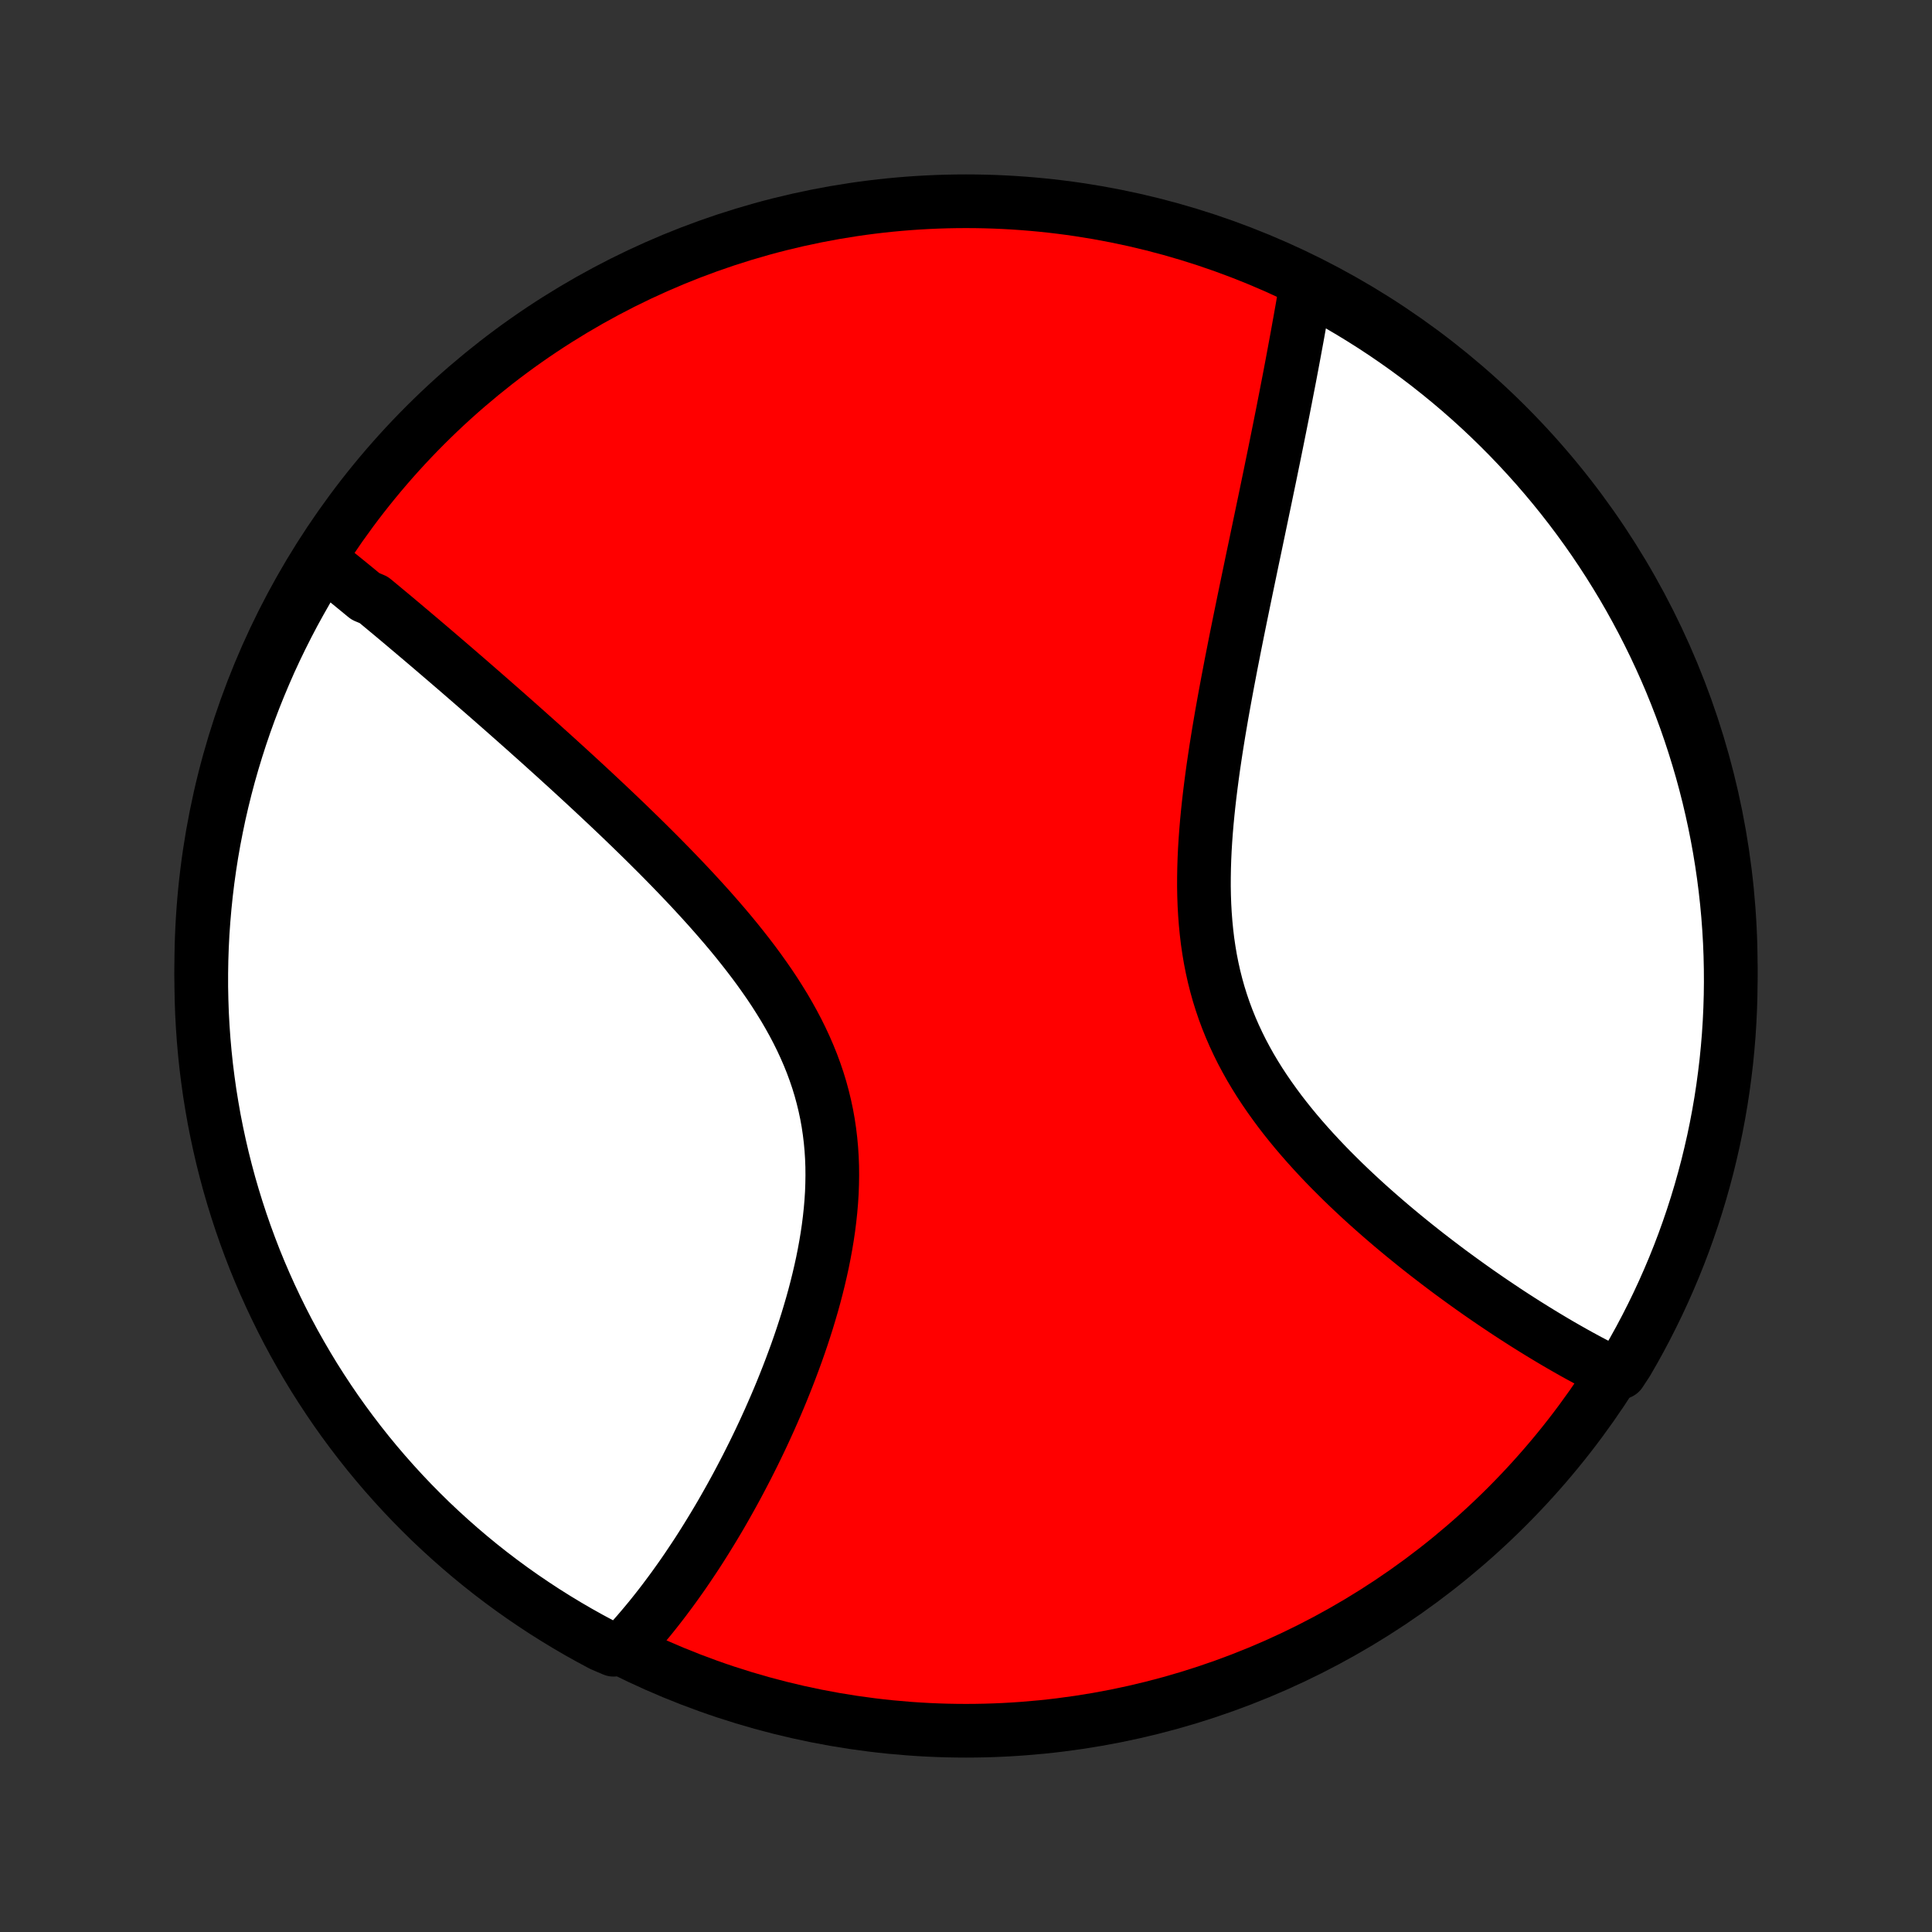 <?xml version="1.0" encoding="utf-8" standalone="no"?>
<!DOCTYPE svg PUBLIC "-//W3C//DTD SVG 1.1//EN"
  "http://www.w3.org/Graphics/SVG/1.1/DTD/svg11.dtd">
<!-- Created with matplotlib (http://matplotlib.org/) -->
<svg height="72pt" version="1.1" viewBox="0 0 72 72" width="72pt" xmlns="http://www.w3.org/2000/svg" xmlns:xlink="http://www.w3.org/1999/xlink">
 <rect x="0" y="0" width="72" height="72" fill="#333333" stroke="none"/>
 <defs>
  <style type="text/css">
*{stroke-linecap:butt;stroke-linejoin:round;}
  </style>
 </defs>
 <g id="figure_1">
  <g id="patch_1">
   <path d="
M0 72
L72 72
L72 0
L0 0
z
" style="fill:none;"/>
  </g>
  <g id="axes_1">
   <g id="PatchCollection_1">
    <defs>
     <path d="
M36 -7.5
C43.558 -7.5 50.808 -10.503 56.153 -15.848
C61.497 -21.192 64.5 -28.442 64.5 -36
C64.5 -43.558 61.497 -50.808 56.153 -56.153
C50.808 -61.497 43.558 -64.5 36 -64.5
C28.442 -64.5 21.192 -61.497 15.848 -56.153
C10.503 -50.808 7.5 -43.558 7.5 -36
C7.5 -28.442 10.503 -21.192 15.848 -15.848
C21.192 -10.503 28.442 -7.5 36 -7.5
z
" id="C0_0_a811fe30f3"/>
     <path d="
M11.973 -51.106
L12.12 -50.989
L12.268 -50.871
L12.417 -50.752
L12.566 -50.633
L12.715 -50.512
L12.865 -50.391
L13.015 -50.269
L13.166 -50.146
L13.317 -50.022
L13.469 -49.897
L13.621 -49.772
L13.927 -49.645
L14.082 -49.517
L14.236 -49.389
L14.392 -49.259
L14.549 -49.129
L14.706 -48.998
L14.864 -48.865
L15.023 -48.732
L15.182 -48.597
L15.343 -48.462
L15.504 -48.325
L15.667 -48.188
L15.83 -48.049
L15.995 -47.909
L16.16 -47.768
L16.327 -47.625
L16.495 -47.481
L16.663 -47.337
L16.834 -47.19
L17.005 -47.043
L17.177 -46.894
L17.351 -46.744
L17.526 -46.592
L17.702 -46.439
L17.88 -46.284
L18.059 -46.128
L18.24 -45.97
L18.421 -45.811
L18.605 -45.65
L18.79 -45.487
L18.976 -45.323
L19.164 -45.157
L19.353 -44.989
L19.544 -44.82
L19.736 -44.648
L19.93 -44.475
L20.126 -44.3
L20.323 -44.122
L20.522 -43.943
L20.722 -43.762
L20.924 -43.578
L21.128 -43.393
L21.333 -43.205
L21.54 -43.015
L21.748 -42.823
L21.958 -42.629
L22.169 -42.432
L22.382 -42.233
L22.596 -42.032
L22.812 -41.828
L23.029 -41.622
L23.247 -41.413
L23.466 -41.202
L23.686 -40.988
L23.908 -40.772
L24.13 -40.553
L24.353 -40.331
L24.577 -40.107
L24.801 -39.88
L25.026 -39.65
L25.251 -39.417
L25.476 -39.182
L25.701 -38.944
L25.925 -38.703
L26.149 -38.459
L26.372 -38.213
L26.594 -37.963
L26.814 -37.711
L27.033 -37.456
L27.25 -37.198
L27.464 -36.937
L27.676 -36.672
L27.884 -36.406
L28.09 -36.136
L28.291 -35.863
L28.488 -35.587
L28.681 -35.309
L28.869 -35.027
L29.05 -34.742
L29.227 -34.455
L29.396 -34.165
L29.559 -33.872
L29.715 -33.576
L29.863 -33.277
L30.003 -32.976
L30.135 -32.672
L30.259 -32.365
L30.373 -32.056
L30.479 -31.744
L30.575 -31.43
L30.661 -31.114
L30.738 -30.797
L30.806 -30.477
L30.864 -30.155
L30.912 -29.832
L30.951 -29.508
L30.981 -29.182
L31.002 -28.856
L31.014 -28.529
L31.017 -28.201
L31.012 -27.873
L31 -27.545
L30.979 -27.217
L30.951 -26.89
L30.916 -26.563
L30.875 -26.237
L30.827 -25.912
L30.773 -25.588
L30.714 -25.266
L30.65 -24.946
L30.58 -24.627
L30.506 -24.31
L30.428 -23.996
L30.346 -23.684
L30.26 -23.374
L30.17 -23.067
L30.078 -22.762
L29.982 -22.461
L29.884 -22.162
L29.783 -21.866
L29.68 -21.573
L29.574 -21.284
L29.467 -20.997
L29.358 -20.714
L29.248 -20.435
L29.136 -20.158
L29.023 -19.885
L28.908 -19.615
L28.792 -19.349
L28.676 -19.086
L28.558 -18.826
L28.44 -18.57
L28.321 -18.317
L28.201 -18.068
L28.081 -17.822
L27.96 -17.58
L27.839 -17.34
L27.717 -17.105
L27.595 -16.872
L27.473 -16.642
L27.35 -16.416
L27.227 -16.193
L27.104 -15.974
L26.981 -15.757
L26.858 -15.543
L26.734 -15.333
L26.61 -15.125
L26.486 -14.921
L26.362 -14.719
L26.238 -14.52
L26.114 -14.324
L25.99 -14.131
L25.865 -13.941
L25.74 -13.754
L25.616 -13.569
L25.491 -13.386
L25.366 -13.207
L25.24 -13.03
L25.115 -12.855
L24.989 -12.683
L24.863 -12.514
L24.737 -12.346
L24.611 -12.182
L24.484 -12.019
L24.357 -11.859
L24.23 -11.701
L24.102 -11.546
L23.974 -11.393
L23.846 -11.242
L23.717 -11.093
L23.587 -10.946
L23.458 -10.802
L23.327 -10.659
L22.865 -10.519
L22.426 -10.707
L21.991 -10.94
L21.559 -11.181
L21.133 -11.429
L20.711 -11.685
L20.293 -11.948
L19.881 -12.219
L19.473 -12.496
L19.07 -12.781
L18.673 -13.073
L18.28 -13.372
L17.893 -13.678
L17.512 -13.991
L17.137 -14.31
L16.767 -14.636
L16.402 -14.969
L16.044 -15.307
L15.692 -15.653
L15.346 -16.004
L15.007 -16.361
L14.674 -16.725
L14.347 -17.094
L14.027 -17.469
L13.713 -17.85
L13.407 -18.236
L13.107 -18.628
L12.814 -19.025
L12.528 -19.427
L12.25 -19.834
L11.979 -20.246
L11.714 -20.663
L11.458 -21.085
L11.209 -21.511
L10.967 -21.941
L10.733 -22.376
L10.507 -22.815
L10.289 -23.258
L10.078 -23.705
L9.875 -24.156
L9.68 -24.61
L9.493 -25.067
L9.315 -25.529
L9.144 -25.993
L8.982 -26.46
L8.828 -26.93
L8.682 -27.403
L8.544 -27.878
L8.415 -28.357
L8.294 -28.837
L8.182 -29.319
L8.078 -29.804
L7.982 -30.29
L7.896 -30.779
L7.817 -31.268
L7.748 -31.759
L7.686 -32.252
L7.634 -32.746
L7.59 -33.24
L7.555 -33.736
L7.528 -34.232
L7.511 -34.729
L7.501 -35.226
L7.501 -35.723
L7.509 -36.221
L7.526 -36.718
L7.551 -37.215
L7.586 -37.712
L7.629 -38.208
L7.68 -38.703
L7.74 -39.198
L7.809 -39.692
L7.886 -40.185
L7.972 -40.676
L8.067 -41.166
L8.169 -41.654
L8.281 -42.141
L8.401 -42.626
L8.529 -43.108
L8.666 -43.589
L8.811 -44.067
L8.964 -44.543
L9.125 -45.016
L9.295 -45.487
L9.473 -45.955
L9.659 -46.419
L9.853 -46.88
L10.054 -47.339
L10.264 -47.793
L10.482 -48.244
L10.707 -48.691
L10.94 -49.135
L11.181 -49.574
L11.429 -50.01
z
" id="C0_1_826918eebd"/>
     <path d="
M48.678 -61.367
L48.646 -61.178
L48.613 -60.989
L48.58 -60.798
L48.547 -60.606
L48.513 -60.413
L48.478 -60.219
L48.444 -60.025
L48.408 -59.829
L48.373 -59.632
L48.337 -59.434
L48.3 -59.234
L48.263 -59.034
L48.226 -58.833
L48.188 -58.63
L48.15 -58.425
L48.111 -58.22
L48.072 -58.013
L48.032 -57.805
L47.991 -57.595
L47.95 -57.384
L47.909 -57.171
L47.867 -56.957
L47.825 -56.741
L47.782 -56.523
L47.738 -56.304
L47.694 -56.083
L47.649 -55.86
L47.604 -55.636
L47.558 -55.409
L47.512 -55.181
L47.465 -54.95
L47.417 -54.718
L47.369 -54.483
L47.321 -54.247
L47.271 -54.008
L47.221 -53.767
L47.171 -53.525
L47.12 -53.279
L47.068 -53.032
L47.016 -52.782
L46.963 -52.529
L46.91 -52.274
L46.856 -52.017
L46.802 -51.757
L46.747 -51.495
L46.691 -51.23
L46.635 -50.962
L46.579 -50.692
L46.522 -50.419
L46.465 -50.144
L46.407 -49.865
L46.349 -49.584
L46.291 -49.3
L46.232 -49.014
L46.173 -48.724
L46.114 -48.432
L46.055 -48.138
L45.996 -47.84
L45.937 -47.539
L45.877 -47.236
L45.819 -46.93
L45.76 -46.621
L45.702 -46.31
L45.644 -45.996
L45.587 -45.68
L45.53 -45.361
L45.475 -45.039
L45.42 -44.715
L45.367 -44.389
L45.315 -44.061
L45.265 -43.73
L45.216 -43.398
L45.17 -43.063
L45.126 -42.727
L45.084 -42.39
L45.045 -42.051
L45.009 -41.71
L44.976 -41.369
L44.947 -41.026
L44.922 -40.683
L44.901 -40.34
L44.885 -39.996
L44.874 -39.652
L44.868 -39.308
L44.867 -38.965
L44.873 -38.622
L44.885 -38.28
L44.904 -37.939
L44.93 -37.599
L44.963 -37.261
L45.003 -36.925
L45.052 -36.591
L45.108 -36.259
L45.173 -35.93
L45.246 -35.603
L45.328 -35.279
L45.418 -34.958
L45.517 -34.641
L45.624 -34.327
L45.74 -34.016
L45.864 -33.709
L45.996 -33.406
L46.136 -33.106
L46.283 -32.81
L46.438 -32.519
L46.599 -32.231
L46.768 -31.947
L46.942 -31.668
L47.123 -31.392
L47.309 -31.121
L47.5 -30.854
L47.695 -30.59
L47.895 -30.331
L48.099 -30.076
L48.306 -29.825
L48.517 -29.578
L48.73 -29.335
L48.946 -29.096
L49.164 -28.861
L49.383 -28.63
L49.604 -28.403
L49.827 -28.18
L50.05 -27.96
L50.274 -27.744
L50.499 -27.532
L50.723 -27.324
L50.948 -27.119
L51.173 -26.918
L51.398 -26.72
L51.622 -26.526
L51.845 -26.335
L52.068 -26.148
L52.29 -25.964
L52.511 -25.784
L52.731 -25.606
L52.95 -25.432
L53.167 -25.261
L53.384 -25.094
L53.599 -24.929
L53.813 -24.767
L54.025 -24.608
L54.236 -24.453
L54.446 -24.3
L54.654 -24.15
L54.86 -24.003
L55.065 -23.858
L55.269 -23.716
L55.471 -23.577
L55.671 -23.441
L55.87 -23.307
L56.067 -23.175
L56.263 -23.046
L56.457 -22.92
L56.65 -22.796
L56.841 -22.674
L57.031 -22.555
L57.219 -22.438
L57.406 -22.323
L57.592 -22.21
L57.776 -22.1
L57.959 -21.991
L58.14 -21.885
L58.321 -21.781
L58.5 -21.679
L58.677 -21.579
L58.854 -21.481
L59.029 -21.386
L59.204 -21.291
L59.377 -21.2
L59.549 -21.109
L59.72 -21.021
L59.89 -20.935
L60.379 -20.851
L60.633 -21.238
L60.879 -21.665
L61.118 -22.097
L61.349 -22.534
L61.572 -22.974
L61.788 -23.418
L61.996 -23.867
L62.196 -24.319
L62.388 -24.774
L62.572 -25.233
L62.748 -25.695
L62.915 -26.16
L63.075 -26.629
L63.226 -27.1
L63.369 -27.574
L63.503 -28.05
L63.63 -28.529
L63.747 -29.01
L63.857 -29.493
L63.958 -29.979
L64.05 -30.466
L64.134 -30.954
L64.209 -31.445
L64.275 -31.936
L64.334 -32.429
L64.383 -32.923
L64.424 -33.418
L64.456 -33.914
L64.479 -34.41
L64.494 -34.907
L64.5 -35.405
L64.497 -35.902
L64.486 -36.399
L64.466 -36.897
L64.437 -37.394
L64.4 -37.89
L64.354 -38.386
L64.299 -38.882
L64.236 -39.376
L64.164 -39.869
L64.084 -40.361
L63.995 -40.852
L63.897 -41.342
L63.791 -41.83
L63.677 -42.316
L63.554 -42.8
L63.423 -43.282
L63.283 -43.761
L63.135 -44.239
L62.979 -44.714
L62.815 -45.186
L62.642 -45.655
L62.461 -46.122
L62.273 -46.585
L62.076 -47.045
L61.871 -47.502
L61.658 -47.956
L61.438 -48.405
L61.21 -48.851
L60.974 -49.293
L60.731 -49.731
L60.48 -50.165
L60.221 -50.594
L59.955 -51.02
L59.682 -51.44
L59.402 -51.856
L59.114 -52.267
L58.82 -52.672
L58.519 -53.073
L58.21 -53.469
L57.895 -53.859
L57.573 -54.244
L57.245 -54.624
L56.91 -54.997
L56.569 -55.365
L56.222 -55.727
L55.868 -56.083
L55.509 -56.433
L55.143 -56.777
L54.772 -57.114
L54.395 -57.445
L54.012 -57.769
L53.623 -58.087
L53.23 -58.398
L52.831 -58.702
L52.427 -58.999
L52.018 -59.289
L51.604 -59.573
L51.186 -59.849
L50.763 -60.117
L50.335 -60.379
L49.903 -60.633
L49.466 -60.879
z
" id="C0_2_2df79cea4c"/>
    </defs>
    <g clip-path="url(#p1bffca34e9)">
     <use style="fill:#ff0000;stroke:#000000;stroke-width:2.0;" x="0.0" xlink:href="#C0_0_a811fe30f3" y="72.0"/>
    </g>
    <g clip-path="url(#p1bffca34e9)">
     <use style="fill:#ffffff;stroke:#000000;stroke-width:2.0;" x="0.0" xlink:href="#C0_1_826918eebd" y="72.0"/>
    </g>
    <g clip-path="url(#p1bffca34e9)">
     <use style="fill:#ffffff;stroke:#000000;stroke-width:2.0;" x="0.0" xlink:href="#C0_2_2df79cea4c" y="72.0"/>
    </g>
   </g>
  </g>
 </g>
 <defs>
  <clipPath id="p1bffca34e9">
   <rect height="72.0" width="72.0" x="0.0" y="0.0"/>
  </clipPath>
 </defs>
</svg>
